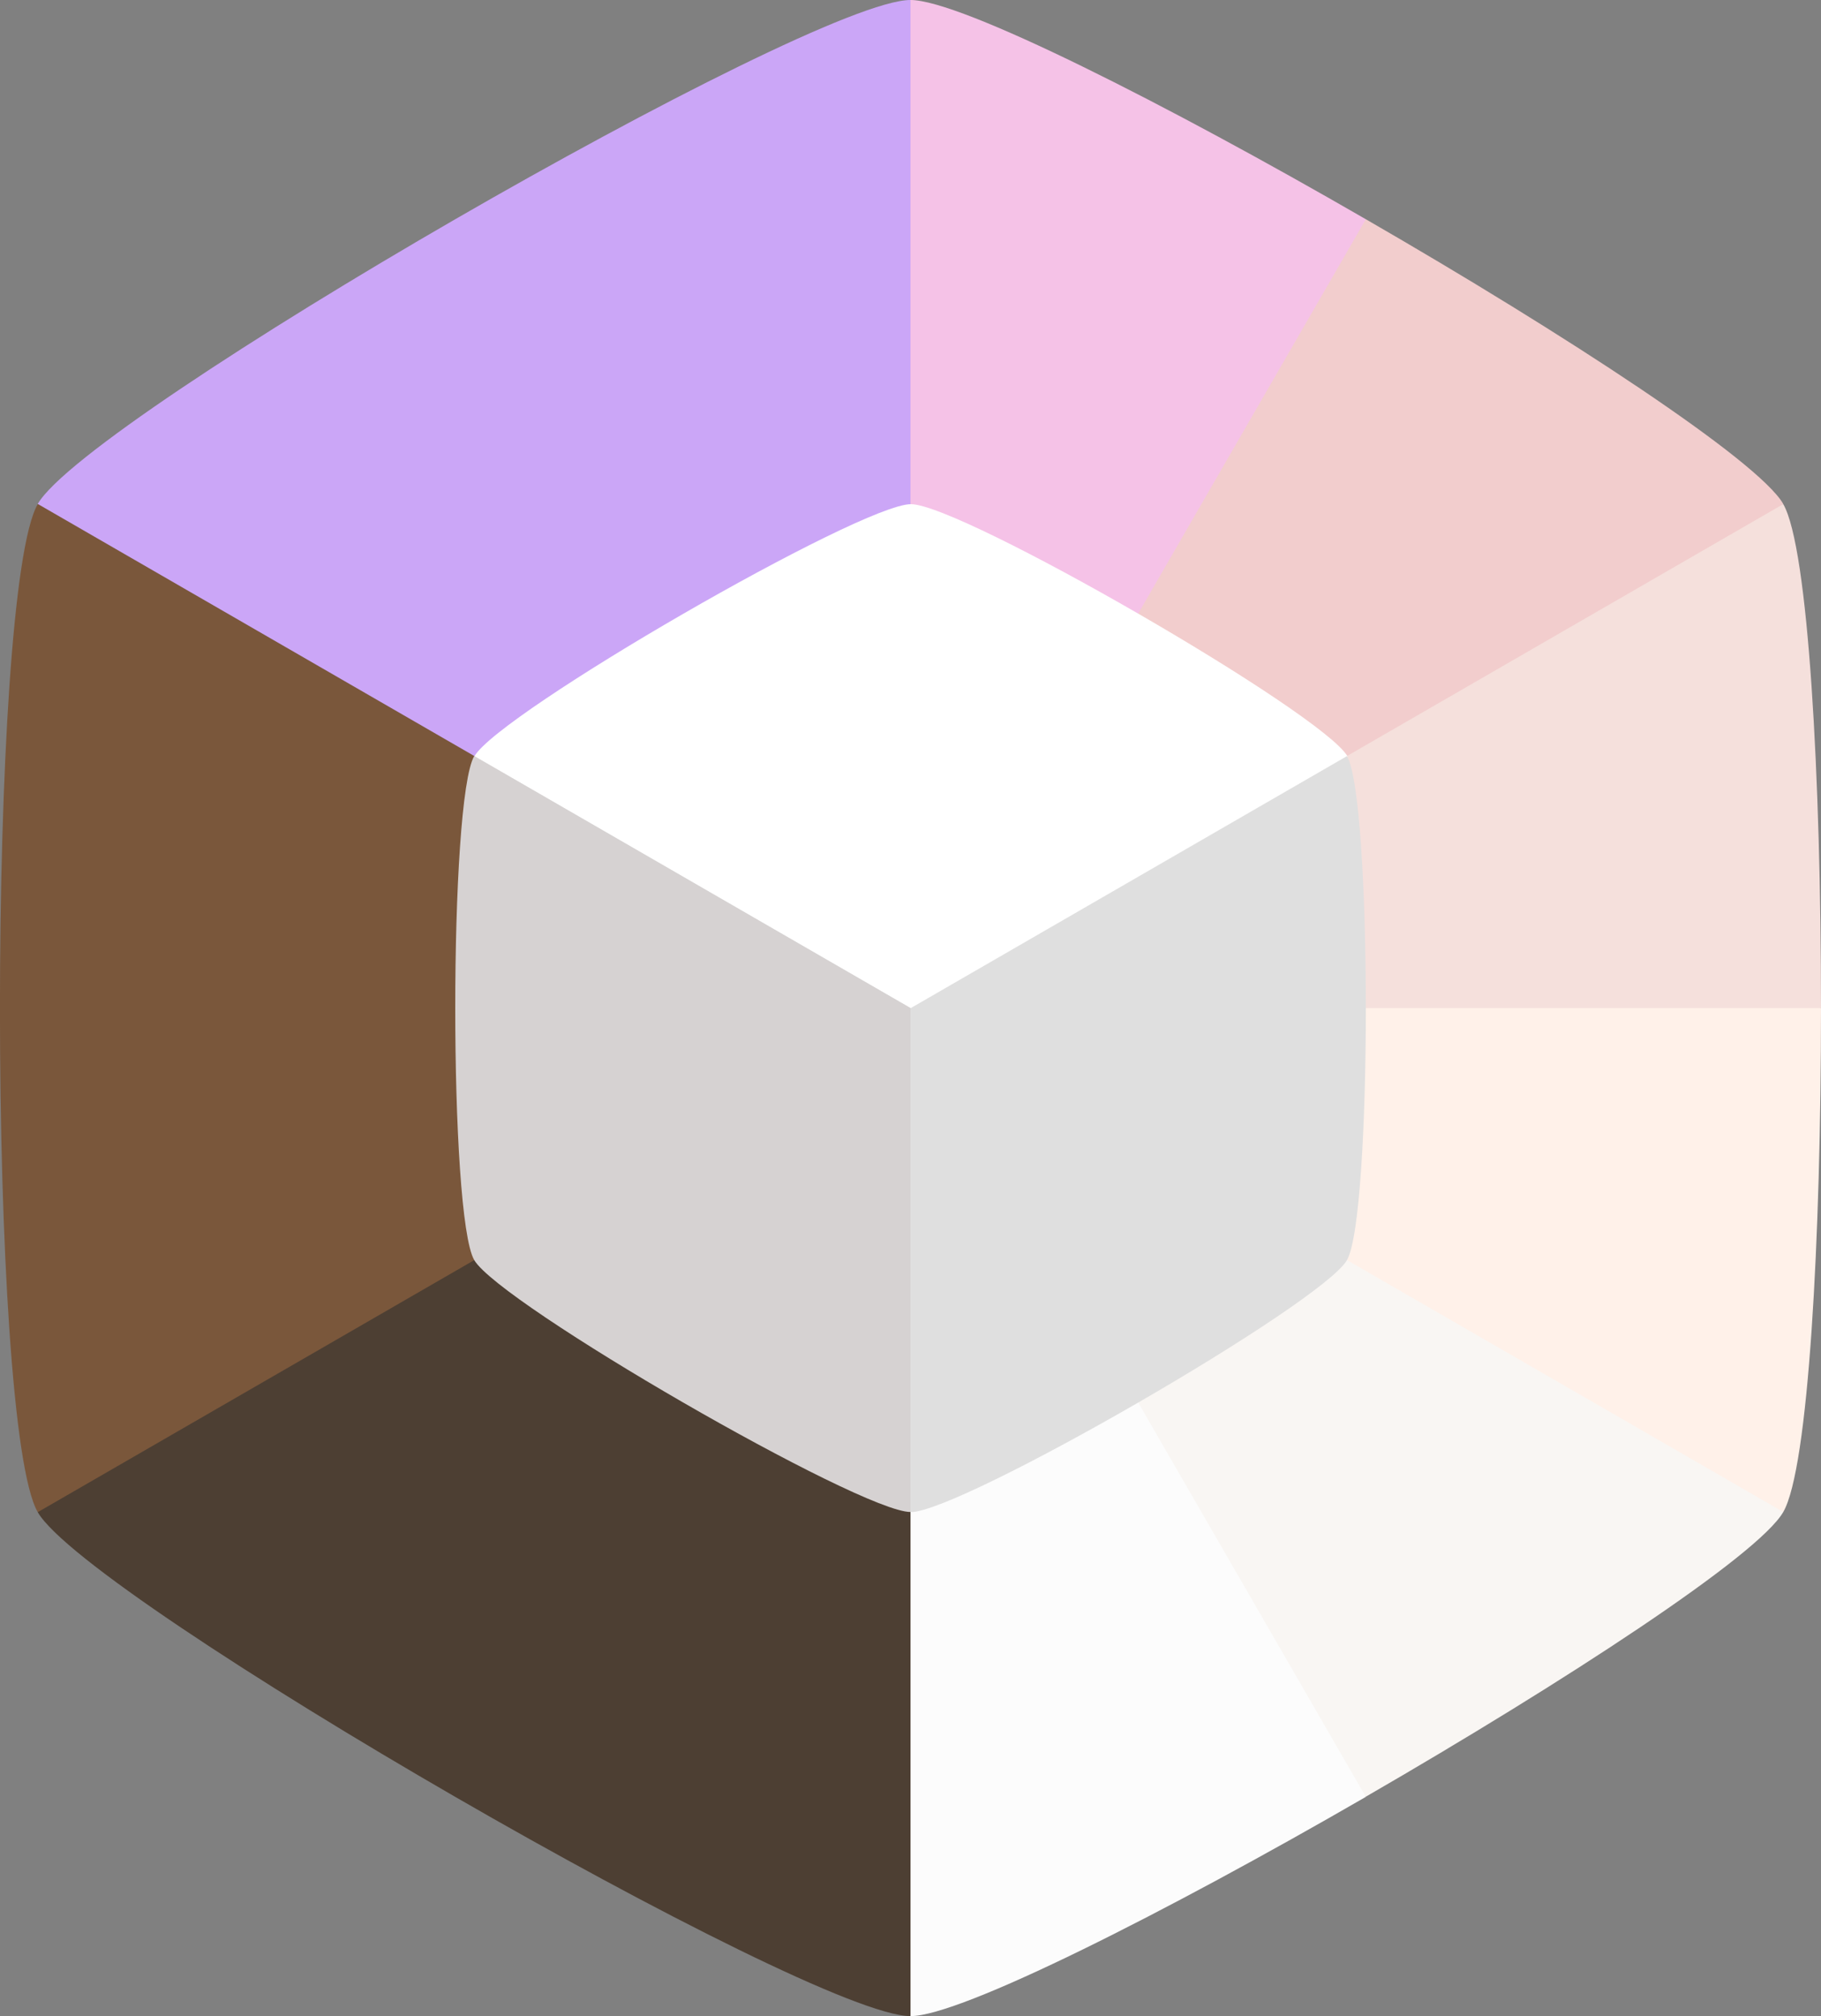 <?xml version="1.0" encoding="utf-8"?>
<svg viewBox="1.091 0.529 10.518 11.642" xmlns="http://www.w3.org/2000/svg">
  <rect x="1.091" y="0.529" width="10.518" height="11.642" fill="#808080" stroke="none"/>
  <g stroke-width=".265" id="g24" transform="matrix(1, 0, 0, 1, -7.105427357601002e-15, 0)">
    <path d="m6.35 6.35" fill="#99cd61" id="path4"/>
    <path d="m6.35 0.529-2.521 4.366 2.521 1.455 2.52-1.455 0.11-3.1c-1.151-0.665-2.339-1.266-2.63-1.266z" id="path6" style="fill: rgb(245, 194, 231);"/>
    <path d="m8.98 1.795-2.63 4.555 2.52 1.455 2.521-4.366c-0.146-0.252-1.26-0.98-2.411-1.644z" id="path8" style="fill: rgb(242, 205, 205);"/>
    <path d="m11.391 3.44-5.041 2.91 2.52 1.455 2.739-1.455c0-1.329-0.073-2.658-0.218-2.91z" id="path10" style="fill: rgb(245, 224, 220);"/>
    <path d="m6.35 6.35v2.91h5.041c0.146-0.252 0.218-1.581 0.218-2.91z" id="path12" style="fill: rgb(255, 241, 233);"/>
    <path d="m6.35 6.35v2.91l2.63 1.644c1.151-0.665 2.266-1.392 2.411-1.644z" id="path14" style="fill: rgb(249, 246, 243);"/>
    <path d="m6.35 6.35-2.521 1.455 2.521 4.366c0.291 0 1.479-0.601 2.63-1.266z" id="path16" style="fill: rgb(252, 252, 252);"/>
    <path d="m3.829 4.895-2.52 4.366c0.291 0.504 4.459 2.91 5.041 2.91v-5.821z" fill="#4d3f33" id="path18"/>
    <path d="m1.309 3.44c-0.291 0.504-0.291 5.317 0 5.821l5.041-2.91v-2.91z" fill="#7a573b" id="path20"/>
    <path d="m6.35 0.529c-0.582-2e-8 -4.75 2.406-5.041 2.91l5.041 2.91z" id="path22" style="fill: rgb(203, 166, 247);"/>
  </g>
  <g transform="matrix(0.88, 0, 0, 0.88, -10.906, -1.242)" id="g32">
    <g transform="translate(13.26 2.278)" id="g28">
      <path transform="matrix(.97 0 0 .97 .192 .192)" d="m6.35 2.939c-0.341 0-2.783 1.41-2.953 1.705l2.953 5.116 2.954-5.116c-0.171-0.295-2.613-1.705-2.954-1.705z" fill="#fff" stroke-width=".265" id="path26"/>
    </g>
    <path d="m16.746 6.974 2.864 4.961c0.331 0 2.699-1.367 2.864-1.654 0.165-0.286 0.165-3.021 0-3.307l-2.864 1.654z" fill="#dfdfdf" stroke-width=".265" id="path30"/>
  </g>
  <path d="m3.83 4.895c-0.146 0.252-0.146 2.658 0 2.91 0.146 0.252 2.229 1.455 2.52 1.455v-2.91z" fill="#d6d2d2" stroke-width=".265" id="path34" transform="matrix(1, 0, 0, 1, -7.105427357601002e-15, 0)"/>
</svg>